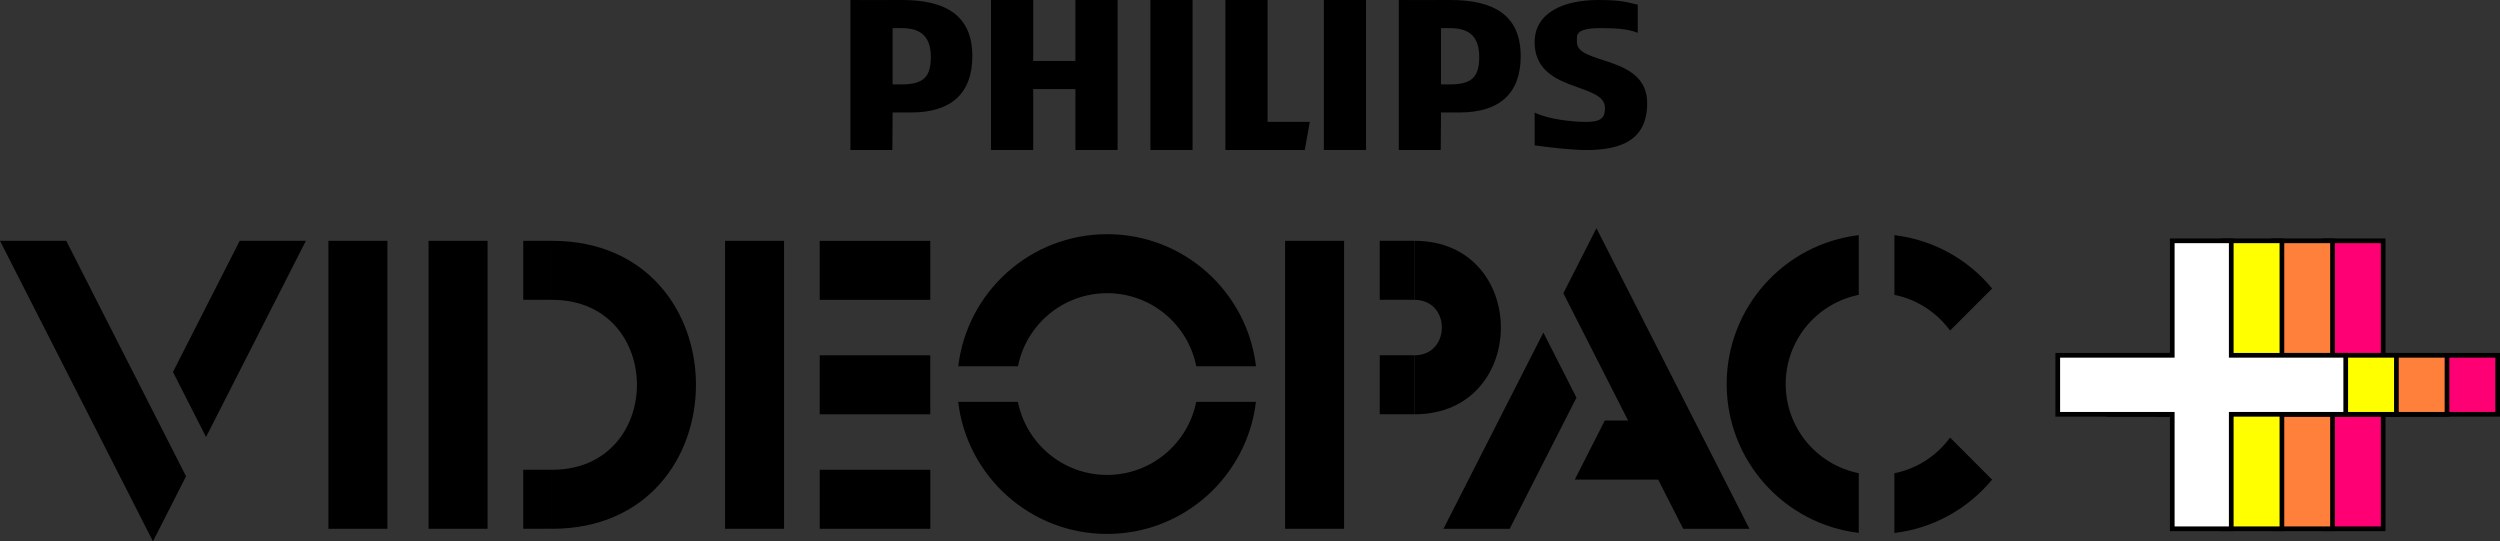 <?xml version="1.0" encoding="utf-8"?>
<!-- Generator: Adobe Illustrator 26.0.2, SVG Export Plug-In . SVG Version: 6.00 Build 0)  -->
<svg version="1.1" xmlns="http://www.w3.org/2000/svg" xmlns:xlink="http://www.w3.org/1999/xlink" x="0px" y="0px"
	 viewBox="0 0 3839 831.3" style="enable-background:new 0 0 3839 831.3;" xml:space="preserve">
<rect x="0" y="0" width="3839" height="831.3" fill="#333333" stroke="none"/>
<style type="text/css">
	.st0{display:none;}
	.st1{display:inline;}
	.st2{fill:#FF1F1F;}
	.st3{fill:#FFFFFF;}
	.st4{fill:#FF1F1F;stroke:#FF1F1F;stroke-width:12.937;stroke-miterlimit:10;}
	.st5{fill:none;stroke:#FF1F1F;stroke-width:12.937;stroke-miterlimit:10;}
	.st6{fill:#FF1F1F;stroke:#000000;stroke-width:4.593;stroke-miterlimit:10;}
	.st7{fill:#FF6A15;stroke:#000000;stroke-width:4.593;stroke-miterlimit:10;}
	.st8{fill:#FFB40A;stroke:#000000;stroke-width:4.593;stroke-miterlimit:10;}
	.st9{fill:#FFFF00;stroke:#000000;stroke-width:4.593;stroke-miterlimit:10;}
	.st10{fill:#FFFFFF;stroke:#FFFFFF;stroke-width:12.937;stroke-miterlimit:10;}
	.st11{fill:none;stroke:#FFFFFF;stroke-width:12.937;stroke-miterlimit:10;}
	.st12{fill:#FF0074;stroke:#000000;stroke-width:4.593;stroke-miterlimit:10;}
	.st13{fill:#FF803A;stroke:#000000;stroke-width:4.593;stroke-miterlimit:10;}
	.st14{fill:#FFFFFF;stroke:#000000;stroke-width:4.593;stroke-miterlimit:10;}
	.st15{fill:#FF0074;stroke:#000000;stroke-width:7.253;stroke-miterlimit:10;}
	.st16{fill:#FF803A;stroke:#000000;stroke-width:7.253;stroke-miterlimit:10;}
	.st17{fill:#FFFF00;stroke:#000000;stroke-width:7.253;stroke-miterlimit:10;}
	.st18{fill:#FFFFFF;stroke:#000000;stroke-width:7.253;stroke-miterlimit:10;}
	.st19{fill:#FF1F1F;stroke:#000000;stroke-width:6.698;stroke-miterlimit:10;}
	.st20{fill:#FF6A15;stroke:#000000;stroke-width:6.698;stroke-miterlimit:10;}
	.st21{fill:#FFB40A;stroke:#000000;stroke-width:6.698;stroke-miterlimit:10;}
	.st22{fill:#FFFF00;stroke:#000000;stroke-width:6.698;stroke-miterlimit:10;}
	.st23{fill:#FF1F1F;stroke:#FF1F1F;stroke-width:20.346;stroke-miterlimit:10;}
	.st24{fill:none;stroke:#FF1F1F;stroke-width:20.346;stroke-miterlimit:10;}
	.st25{fill:#FF1F1F;stroke:#000000;stroke-width:7.222;stroke-miterlimit:10;}
	.st26{fill:#FF6A15;stroke:#000000;stroke-width:7.222;stroke-miterlimit:10;}
	.st27{fill:#FFB40A;stroke:#000000;stroke-width:7.222;stroke-miterlimit:10;}
	.st28{fill:#FFFF00;stroke:#000000;stroke-width:7.222;stroke-miterlimit:10;}
	.st29{fill:#FFFFFF;stroke:#FFFFFF;stroke-width:20.346;stroke-miterlimit:10;}
	.st30{fill:none;stroke:#FFFFFF;stroke-width:20.346;stroke-miterlimit:10;}
	.st31{fill:#FF0074;stroke:#000000;stroke-width:7.222;stroke-miterlimit:10;}
	.st32{fill:#FF803A;stroke:#000000;stroke-width:7.222;stroke-miterlimit:10;}
	.st33{fill:#FFFFFF;stroke:#000000;stroke-width:7.222;stroke-miterlimit:10;}
	.st34{stroke:#000000;stroke-width:12.937;stroke-miterlimit:10;}
	.st35{fill:none;stroke:#000000;stroke-width:12.937;stroke-miterlimit:10;}
	.st36{stroke:#000000;stroke-width:20.346;stroke-miterlimit:10;}
	.st37{fill:none;stroke:#000000;stroke-width:20.346;stroke-miterlimit:10;}
	.st38{fill:none;stroke:#000000;stroke-width:7.253;stroke-miterlimit:10;}
	.st39{fill:none;stroke:#000000;stroke-width:4.593;stroke-miterlimit:10;}
	.st40{fill:none;stroke:#000000;stroke-width:7.222;stroke-miterlimit:10;}
	.st41{fill:none;stroke:#FFFFFF;stroke-width:7.253;stroke-miterlimit:10;}
	.st42{fill:none;stroke:#FFFFFF;stroke-width:4.593;stroke-miterlimit:10;}
	.st43{fill:none;stroke:#FFFFFF;stroke-width:7.222;stroke-miterlimit:10;}
	.st44{fill:#FF1F1F;stroke:#000000;stroke-width:4.58;stroke-miterlimit:10;}
	.st45{fill:#FF6A15;stroke:#000000;stroke-width:4.58;stroke-miterlimit:10;}
	.st46{fill:#FFB40A;stroke:#000000;stroke-width:4.58;stroke-miterlimit:10;}
	.st47{fill:#FFFF00;stroke:#000000;stroke-width:4.58;stroke-miterlimit:10;}
	.st48{fill:#FF0074;stroke:#000000;stroke-width:4.58;stroke-miterlimit:10;}
	.st49{fill:#FF803A;stroke:#000000;stroke-width:4.58;stroke-miterlimit:10;}
	.st50{fill:#FFFFFF;stroke:#000000;stroke-width:4.58;stroke-miterlimit:10;}
	.st51{fill:#FF0074;}
	.st52{fill:#FF803A;}
	.st53{fill:#FFFF00;}
	.st54{fill:#FF6A15;}
	.st55{fill:#FFB40A;}
	.st56{fill:none;stroke:#000000;stroke-width:4.58;stroke-miterlimit:10;}
	.st57{fill:none;stroke:#FFFFFF;stroke-width:4.58;stroke-miterlimit:10;}
</style>
<g id="copy_with_strokes" class="st0">
	<g class="st1">
		
			<rect x="847.2" y="395.6" transform="matrix(-1.836970e-16 1 -1 -1.836970e-16 1310.252 -474.801)" width="90.7" height="44.2"/>
		
			<rect x="1365.8" y="332.7" transform="matrix(-1.836970e-16 1 -1 -1.836970e-16 1828.872 -993.421)" width="90.7" height="170"/>
		
			<rect x="2168.2" y="391.1" transform="matrix(-1.836970e-16 1 -1 -1.836970e-16 2631.312 -1795.865)" width="90.7" height="53.3"/>
		<path d="M3063.5,510.4l64.6-64.6c-36.8-44.4-89.9-74.8-150.2-82v91.8C3013,462.5,3043.3,482.6,3063.5,510.4z"/>
		<g>
			
				<rect x="847.2" y="747.5" transform="matrix(-1.836970e-16 1 -1 -1.836970e-16 1662.147 -122.906)" width="90.7" height="44.2"/>
			
				<rect x="1365.8" y="684.6" transform="matrix(-1.836970e-16 1 -1 -1.836970e-16 2180.767 -641.526)" width="90.7" height="170"/>
			<rect x="571" y="372.4" width="90.7" height="442.6"/>
			<rect x="724.9" y="372.4" width="90.7" height="442.6"/>
			<path d="M914.6,815c0-30.2,0-60.5,0-90.7c174.1,0,174.1-261.2,0-261.2c0-30.2,0-60.5,0-90.7C1209.7,372.4,1209.7,815,914.6,815z"
				/>
			<rect x="1180.7" y="372.4" width="90.7" height="442.6"/>
			
				<rect x="1365.8" y="508.7" transform="matrix(-1.836970e-16 1 -1 -1.836970e-16 2004.82 -817.473)" width="90.7" height="170"/>
			
				<rect x="2168.2" y="567" transform="matrix(-1.836970e-16 1 -1 -1.836970e-16 2807.26 -1619.918)" width="90.7" height="53.3"/>
			<rect x="2041.5" y="372.4" width="90.7" height="442.6"/>
			<path d="M2240.2,639c0-30.3,0-60.4,0-90.7c56.2,0,56.2-85.3,0-85.3c0-30.3,0-60.4,0-90.7C2417.4,372.4,2417.4,639,2240.2,639z"/>
			<path d="M1630.9,565.2c12.7-64,69.2-112.3,137-112.3c67.8,0,124.3,48.3,137,112.3h91.8c-13.6-114.3-110.8-203-228.8-203
				c-118,0-215.2,88.7-228.8,203H1630.9z"/>
			<path d="M1904.9,620c-12.7,64-69.2,112.3-137,112.3c-67.8,0-124.3-48.3-137-112.3h-91.8c13.6,114.3,110.8,203,228.8,203
				c118,0,215.2-88.7,228.8-203H1904.9z"/>
			<polygon points="434.6,372.4 332.1,574 382.9,674 536.4,372.4 			"/>
			<polygon points="301.3,634.4 168,372.4 66.2,372.4 301.3,834.4 352.2,734.4 301.3,634.4 			"/>
			<path d="M2923.2,729.6c-64-12.7-112.3-69.2-112.3-137c0-67.8,48.3-124.3,112.3-137v-91.8c-114.3,13.6-203,110.8-203,228.8
				s88.7,215.2,203,228.8V729.6z"/>
			<path d="M3063.5,674.8c-20.3,27.8-50.5,47.8-85.5,54.8v91.8c60.3-7.1,113.4-37.5,150.2-82L3063.5,674.8z"/>
			<polygon points="2532.8,648.7 2486.7,739.4 2668.3,739.4 2649.8,648.7 			"/>
			<polygon points="2386.7,815 2489.3,613.4 2438.4,513.4 2284.9,815 			"/>
			<polygon points="2520,553 2653.4,815 2755.1,815 2520,353 2469.2,453 2520,553 			"/>
			<g>
				<g>
					<polygon class="st31" points="3905.2,548.3 3729.3,548.3 3729.3,372.4 3638.6,372.4 3638.6,548.3 3462.6,548.3 3462.6,639 
						3638.6,639 3638.6,815 3729.3,815 3729.3,639 3905.2,639 					"/>
					<polygon class="st32" points="3827.4,548.3 3651.4,548.3 3651.4,372.4 3560.7,372.4 3560.7,548.3 3384.8,548.3 3384.8,639 
						3560.7,639 3560.7,815 3651.4,815 3651.4,639 3827.4,639 					"/>
					<polygon class="st28" points="3749.5,548.3 3573.6,548.3 3573.6,372.4 3482.9,372.4 3482.9,548.3 3307,548.3 3307,639 
						3482.9,639 3482.9,815 3573.6,815 3573.6,639 3749.5,639 					"/>
				</g>
				<polygon class="st33" points="3671.7,548.3 3495.8,548.3 3495.8,372.4 3405.1,372.4 3405.1,548.3 3229.1,548.3 3229.1,639 
					3405.1,639 3405.1,815 3495.8,815 3495.8,639 3671.7,639 				"/>
			</g>
		</g>
		<g>
			<path d="M2295.5,2.2c-26.2,0-79.2,0.3-79.2,0v230.5h64.4l0.4-57.6h28.8c61.4,0,93.7-29.6,93.7-86.4
				C2403.6,26.3,2363.3,2.2,2295.5,2.2z M2295.5,131.9h-14.4V45.5c3.8-0.2,11,0,14.4,0c32.5,0,44.3,16.6,44.3,44.6
				C2339.8,118.9,2329.8,131.9,2295.5,131.9z"/>
			<polygon points="1719.2,232.8 1719.2,139.1 1654.3,139.1 1654.3,232.8 1589.5,232.8 1589.5,2.2 1654.3,2.2 1654.3,95.9 
				1719.2,95.9 1719.2,2.2 1784,2.2 1784,232.8 			"/>
			<polygon points="1834.4,232.8 1834.4,2.2 1892.1,2.2 1899.3,2.2 1899.3,232.8 			"/>
			<polygon points="2071.7,232.8 1949.7,232.8 1949.7,2.2 2014.5,2.2 2014.5,189.6 2079.4,189.6 			"/>
			<rect x="2101" y="2.2" width="64.8" height="230.5"/>
			<path d="M2490,59.9v7.2c0,35.4,108,19.1,108,93.6c0,55.9-38.5,72-93.6,72c-21.7,0-56.7-4-79.2-7.2v-50.4
				c19.9,10.2,57.6,14.4,79.2,14.4c24.4,0,28.8-7.6,28.8-21.6c0-39.7-108.1-22.6-108.1-100.9c0-45.4,44.4-64.8,97.7-64.8
				c37.8,0,43.6,3.5,60.8,7.2v43.2c-15.4-6.5-36.8-7.2-57.6-7.2C2507.1,45.5,2490,47.8,2490,59.9z"/>
			<path d="M1452.6,2.2c-26.2,0-79.2,0.3-79.2,0v230.5h64.5l0.4-57.6h28.8c61.4,0,93.7-29.6,93.7-86.4
				C1560.7,26.3,1520.4,2.2,1452.6,2.2z M1452.6,131.9h-14.4V45.5c3.9-0.2,11,0,14.4,0c32.5,0,44.3,16.6,44.3,44.6
				C1496.9,118.9,1486.9,131.9,1452.6,131.9z"/>
		</g>
	</g>
</g>
<g id="Layer_1">
	<g>
		<rect x="780.2" y="393" transform="matrix(-1.836970e-16 1 -1 -1.836970e-16 1240.614 -410.429)" width="90.6" height="44.1"/>
		
			<rect x="1298.4" y="330.2" transform="matrix(-1.836970e-16 1 -1 -1.836970e-16 1758.747 -928.562)" width="90.6" height="169.8"/>
		
			<rect x="2100" y="388.5" transform="matrix(-1.836970e-16 1 -1 -1.836970e-16 2560.433 -1730.252)" width="90.6" height="53.2"/>
		<path d="M2994.5,507.6l64.6-64.6c-36.7-44.4-89.8-74.7-150-81.9v91.7C2944,459.8,2974.2,479.9,2994.5,507.6z"/>
		<g>
			
				<rect x="780.2" y="744.6" transform="matrix(-1.836970e-16 1 -1 -1.836970e-16 1592.178 -58.864)" width="90.6" height="44.1"/>
			
				<rect x="1298.4" y="681.7" transform="matrix(-1.836970e-16 1 -1 -1.836970e-16 2110.311 -576.997)" width="90.6" height="169.8"/>
			<rect x="504.3" y="369.8" width="90.6" height="442.2"/>
			<rect x="658.1" y="369.8" width="90.6" height="442.2"/>
			<path d="M847.6,812c0-30.2,0-60.4,0-90.6c174,0,174-261,0-261c0-30.2,0-60.4,0-90.6C1142.4,369.8,1142.4,812,847.6,812z"/>
			<rect x="1113.4" y="369.8" width="90.6" height="442.2"/>
			
				<rect x="1298.4" y="506" transform="matrix(-1.836970e-16 1 -1 -1.836970e-16 1934.529 -752.779)" width="90.6" height="169.8"/>
			
				<rect x="2100" y="564.3" transform="matrix(-1.836970e-16 1 -1 -1.836970e-16 2736.215 -1554.469)" width="90.6" height="53.2"/>
			<rect x="1973.4" y="369.8" width="90.6" height="442.2"/>
			<path d="M2172,636.2c0-30.3,0-60.3,0-90.6c56.2,0,56.2-85.2,0-85.2c0-30.3,0-60.3,0-90.6C2349,369.8,2349,636.2,2172,636.2z"/>
			<path d="M1563.2,562.4c12.7-64,69.2-112.2,136.9-112.2c67.7,0,124.2,48.2,136.9,112.2h91.7c-13.5-114.2-110.7-202.8-228.6-202.8
				s-215,88.6-228.6,202.8H1563.2z"/>
			<path d="M1836.9,617.1c-12.7,64-69.2,112.2-136.9,112.2c-67.7,0-124.1-48.2-136.9-112.2h-91.7
				c13.5,114.2,110.7,202.8,228.6,202.8c117.9,0,215-88.6,228.6-202.8H1836.9z"/>
			<polygon points="368.1,369.8 265.6,571.2 316.4,671.1 469.7,369.8 			"/>
			<polygon points="234.9,631.6 101.7,369.8 0,369.8 234.9,831.3 285.7,731.4 234.9,631.6 			"/>
			<path d="M2854.3,726.6c-64-12.7-112.2-69.2-112.2-136.9c0-67.7,48.2-124.1,112.2-136.9v-91.7
				c-114.2,13.5-202.8,110.7-202.8,228.6s88.6,215,202.8,228.6V726.6z"/>
			<path d="M2994.5,671.9c-20.3,27.8-50.5,47.8-85.5,54.8v91.7c60.2-7.1,113.3-37.5,150-81.9L2994.5,671.9z"/>
			<polygon points="2464.3,645.8 2418.2,736.5 2599.7,736.5 2581.1,645.8 			"/>
			<polygon points="2318.3,812 2420.8,610.6 2370,510.7 2216.6,812 			"/>
			<polygon points="2451.5,550.2 2584.7,812 2686.4,812 2451.5,350.4 2400.7,450.3 2451.5,550.2 			"/>
			<g>
				<g>
					<g>
						<polygon class="st51" points="3835.4,545.6 3659.6,545.6 3659.6,369.8 3569,369.8 3569,545.6 3393.2,545.6 3393.2,636.2 
							3569,636.2 3569,812 3659.6,812 3659.6,636.2 3835.4,636.2 						"/>
						<path d="M3663.2,815.6h-97.8V639.8h-175.8V542h175.8V366.2h97.8V542H3839v97.8h-175.8V815.6z M3572.6,808.4h83.4V632.6h175.8
							v-83.4H3656V373.4h-83.4v175.8h-175.8v83.4h175.8V808.4z"/>
					</g>
					<g>
						<polygon class="st52" points="3757.6,545.6 3581.8,545.6 3581.8,369.8 3491.2,369.8 3491.2,545.6 3315.4,545.6 3315.4,636.2 
							3491.2,636.2 3491.2,812 3581.8,812 3581.8,636.2 3757.6,636.2 						"/>
						<path d="M3585.4,815.6h-97.8V639.8h-175.8V542h175.8V366.2h97.8V542h175.8v97.8h-175.8V815.6z M3494.8,808.4h83.4V632.6H3754
							v-83.4h-175.8V373.4h-83.4v175.8h-175.8v83.4h175.8V808.4z"/>
					</g>
					<g>
						<polygon class="st53" points="3679.9,545.6 3504.1,545.6 3504.1,369.8 3413.5,369.8 3413.5,545.6 3237.7,545.6 3237.7,636.2 
							3413.5,636.2 3413.5,812 3504.1,812 3504.1,636.2 3679.9,636.2 						"/>
						<path d="M3507.7,815.6h-97.8V639.8h-175.8V542h175.8V366.2h97.8V542h175.8v97.8h-175.8V815.6z M3417.1,808.4h83.4V632.6h175.8
							v-83.4h-175.8V373.4h-83.4v175.8h-175.8v83.4h175.8V808.4z"/>
					</g>
				</g>
				<g>
					<polygon class="st3" points="3602.1,545.6 3426.3,545.6 3426.3,369.8 3335.7,369.8 3335.7,545.6 3159.9,545.6 3159.9,636.2 
						3335.7,636.2 3335.7,812 3426.3,812 3426.3,636.2 3602.1,636.2 					"/>
					<path d="M3429.9,815.6h-97.8V639.8h-175.8V542h175.8V366.2h97.8V542h175.8v97.8h-175.8V815.6z M3339.3,808.4h83.4V632.6h175.8
						v-83.4h-175.8V373.4h-83.4v175.8h-175.8v83.4h175.8V808.4z"/>
				</g>
			</g>
		</g>
		<g>
			<path d="M2227.2,0C2201,0,2148,0.3,2148,0v230.3h64.4l0.4-57.6h28.8c61.4,0,93.6-29.6,93.6-86.4C2335.1,24,2294.9,0,2227.2,0z
				 M2227.2,129.6h-14.4V43.2c3.8-0.2,11,0,14.4,0c32.5,0,44.3,16.6,44.3,44.6C2271.4,116.6,2261.5,129.6,2227.2,129.6z"/>
			<polygon points="1651.4,230.3 1651.4,136.8 1586.6,136.8 1586.6,230.3 1521.8,230.3 1521.8,0 1586.6,0 1586.6,93.6 1651.4,93.6 
				1651.4,0 1716.2,0 1716.2,230.3 			"/>
			<polygon points="1766.6,230.3 1766.6,0 1824.1,0 1831.3,0 1831.3,230.3 			"/>
			<polygon points="2003.6,230.3 1881.7,230.3 1881.7,0 1946.5,0 1946.5,187.1 2011.3,187.1 			"/>
			<rect x="2032.9" width="64.8" height="230.3"/>
			<path d="M2421.5,57.6v7.2c0,35.4,107.9,19.1,107.9,93.6c0,55.8-38.5,72-93.6,72c-21.7,0-56.6-4-79.2-7.2v-50.4
				c19.9,10.2,57.5,14.4,79.2,14.4c24.4,0,28.8-7.6,28.8-21.6c0-39.7-108-22.6-108-100.8c0-45.4,44.4-64.8,97.6-64.8
				c37.7,0,43.6,3.5,60.7,7.2v43.2c-15.4-6.5-36.8-7.2-57.6-7.2C2438.6,43.2,2421.5,45.5,2421.5,57.6z"/>
			<path d="M1385.1,0c-26.2,0-79.1,0.3-79.2,0v230.3h64.4l0.4-57.6h28.8c61.4,0,93.6-29.6,93.6-86.4C1493.1,24,1452.8,0,1385.1,0z
				 M1385.1,129.6h-14.4V43.2c3.9-0.2,11,0,14.4,0c32.5,0,44.3,16.6,44.3,44.6C1429.3,116.6,1419.4,129.6,1385.1,129.6z"/>
		</g>
	</g>
</g>
</svg>
